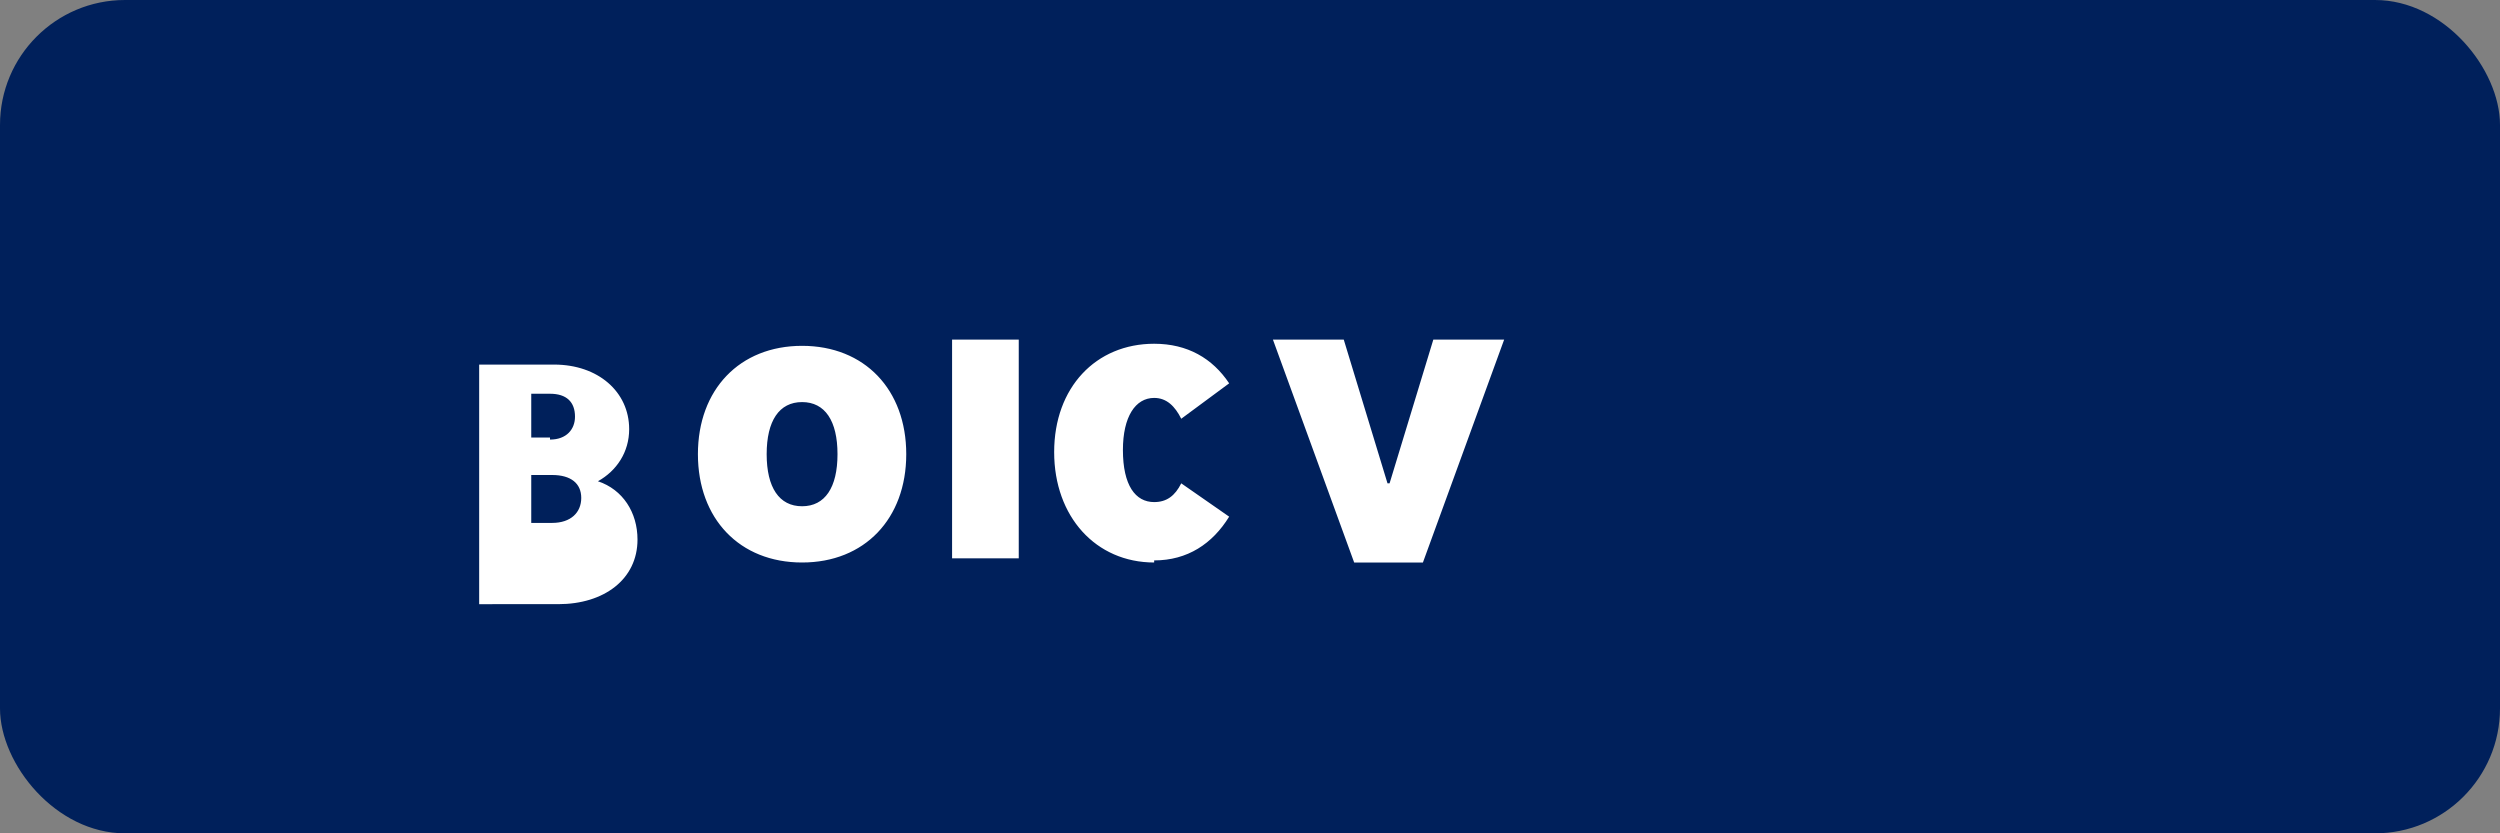 <svg width="120" height="40" viewBox="0 0 120 40" xmlns="http://www.w3.org/2000/svg" role="img" aria-labelledby="title"><rect x="0" y="0" width="120" height="40" fill="#808080" stroke="none"/><title>bol.com</title><rect width="120" height="40" rx="6" fill="#00205B"/><path d="M23 27v-9.5h3.6c2.1 0 3.6 1.3 3.6 3.1 0 1.1-.6 2-1.5 2.5 1.2.4 1.9 1.5 1.9 2.8 0 1.9-1.6 3.1-3.8 3.1H23Zm3.4-5.9c.8 0 1.2-.5 1.2-1.1 0-.7-.4-1.1-1.2-1.1h-.9V21h.9Zm.1 4c.9 0 1.4-.5 1.4-1.2 0-.7-.5-1.1-1.4-1.1h-1v2.3h1ZM38.5 27c-3 0-5-2.1-5-5.2 0-3.1 2-5.2 5-5.2s5 2.1 5 5.2c0 3.1-2 5.2-5 5.2Zm0-2.7c1.1 0 1.7-.9 1.7-2.5s-.6-2.5-1.7-2.5-1.7.9-1.7 2.5.6 2.5 1.7 2.5Zm7.2 2.5V16.3h3.2v10.5h-3.2Zm9.7.2c-2.8 0-4.8-2.2-4.8-5.3 0-3.1 2-5.2 4.8-5.2 1.6 0 2.8.7 3.6 1.9l-2.3 1.7c-.3-.6-.7-1-1.3-1-.9 0-1.5.9-1.5 2.5 0 1.7.6 2.5 1.5 2.5.6 0 1-.3 1.3-.9l2.3 1.6c-.8 1.3-2 2.1-3.6 2.1ZM65 27l-3.9-10.7h3.4l2.1 6.9h.1l2.1-6.9h3.4L68.3 27H65Z" fill="#fff"/></svg>
